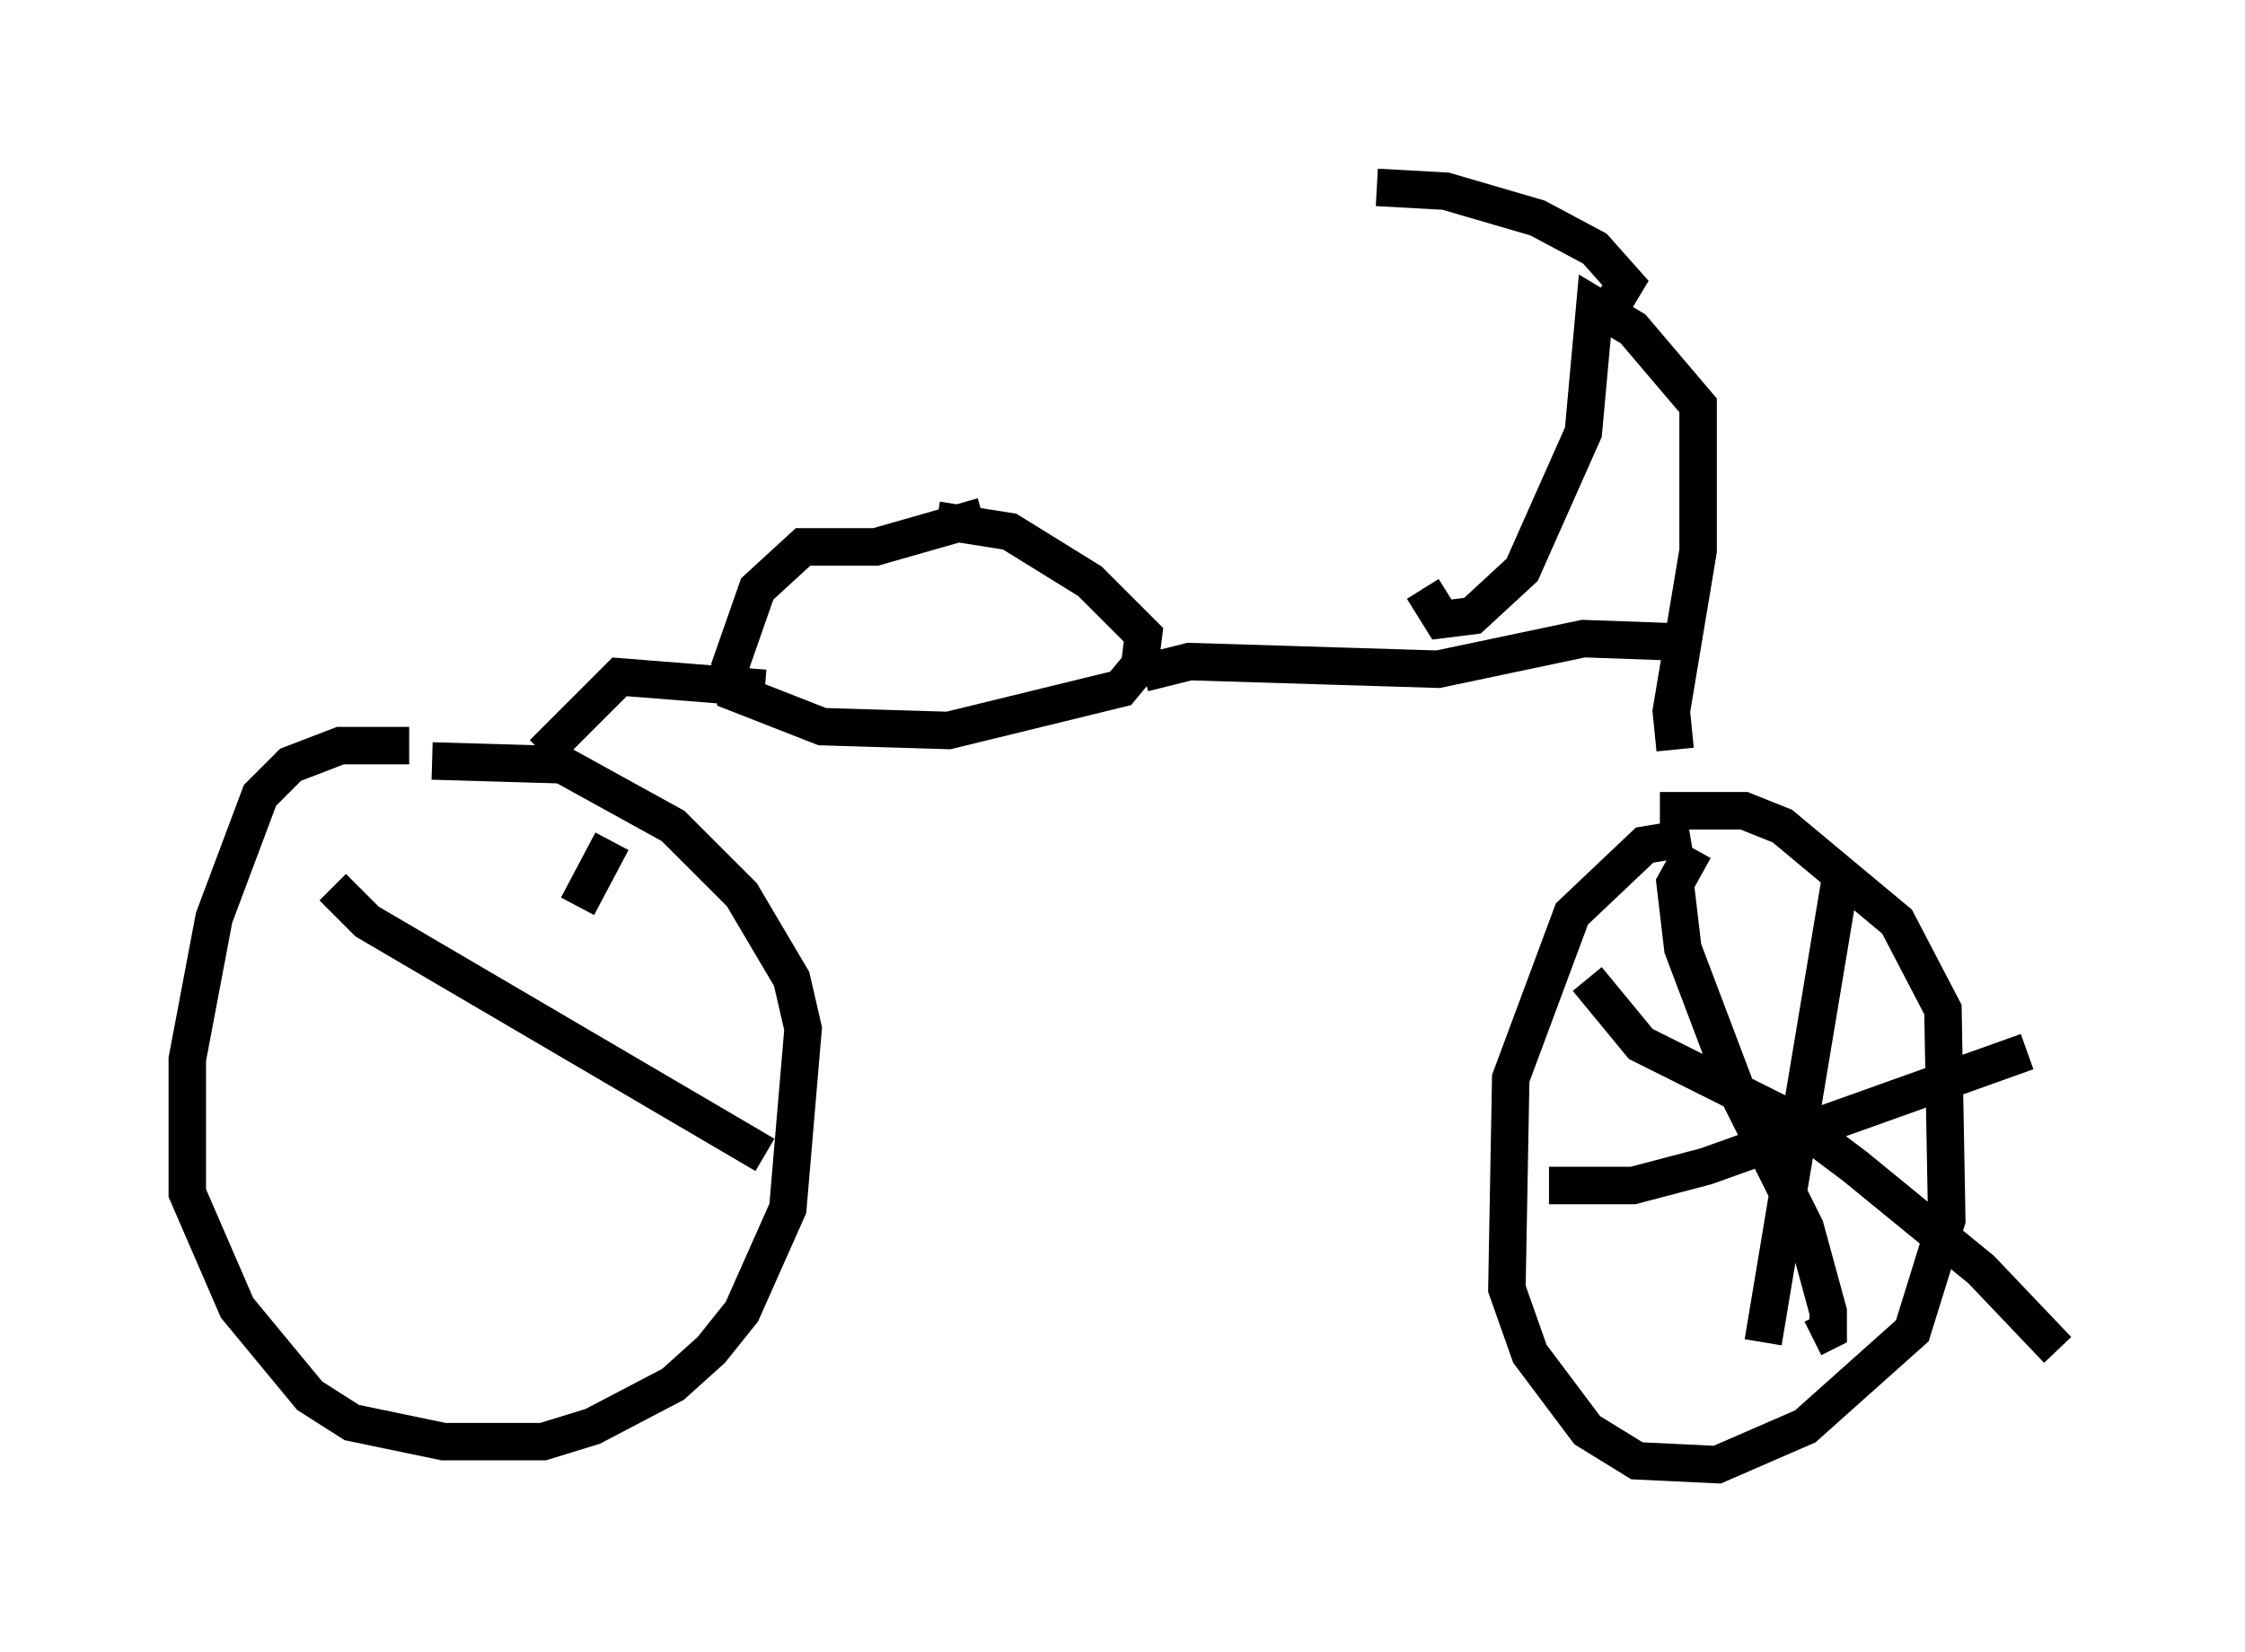 <?xml version="1.0" encoding="utf-8" ?>
<svg baseProfile="full" height="44.096" version="1.1" width="59.919" xmlns="http://www.w3.org/2000/svg" xmlns:ev="http://www.w3.org/2001/xml-events" xmlns:xlink="http://www.w3.org/1999/xlink"><defs /><rect fill="white" height="44.096" width="59.919" x="0" y="0" /><path d="M11.84, 20.313 m-0.919, -0.408 l-1.838, 0.0 -1.327, 0.51 l-0.817, 0.817 -1.225, 3.267 l-0.715, 3.777 0.0, 3.573 l1.327, 3.063 1.94, 2.348 l1.123, 0.715 2.45, 0.51 l2.654, 0.0 1.327, -0.408 l2.144, -1.123 1.021, -0.919 l0.817, -1.021 1.225, -2.756 l0.408, -4.798 -0.306, -1.327 l-1.327, -2.246 -1.838, -1.838 l-2.96, -1.633 -3.471, -0.102 m33.586, 2.042 l-1.225, 0.204 -1.94, 1.838 l-1.633, 4.39 -0.102, 5.615 l0.613, 1.735 1.531, 2.042 l1.327, 0.817 2.144, 0.102 l2.348, -1.021 2.858, -2.552 l0.919, -2.96 -0.102, -5.615 l-1.225, -2.348 -3.063, -2.552 l-1.021, -0.408 -2.246, 0.0 m-18.069, -7.861 l-2.858, 0.817 -1.94, 0.0 l-1.225, 1.123 -0.715, 2.042 l0.102, 0.715 2.348, 0.919 l3.369, 0.102 4.594, -1.123 l0.51, -0.613 0.102, -0.817 l-1.429, -1.429 -2.144, -1.327 l-1.94, -0.306 m19.702, 6.125 l-0.102, -1.021 0.715, -4.288 l0.0, -3.879 -1.735, -2.042 l-1.021, -0.613 -0.306, 3.369 l-1.633, 3.675 -1.327, 1.225 l-0.817, 0.102 -0.51, -0.817 m5.104, -7.656 l0.306, -0.51 -0.817, -0.919 l-1.531, -0.817 -2.45, -0.715 l-1.838, -0.102 m8.371, 12.148 l-2.858, -0.102 -3.879, 0.817 l-6.635, -0.204 -1.225, 0.306 m-10.106, 0.408 l-3.879, -0.306 -2.042, 2.042 m27.869, 6.023 l1.429, 1.735 4.083, 2.042 l1.633, 1.225 3.369, 2.756 l2.042, 2.144 m-5.819, -12.454 l-2.042, 12.25 m-1.838, -13.169 l-0.51, 0.919 0.204, 1.735 l1.429, 3.777 1.838, 3.675 l0.613, 2.246 0.0, 0.51 l-0.408, 0.204 m-7.044, -4.083 l2.246, 0.0 1.94, -0.51 l8.575, -3.063 m-45.223, -4.39 l0.919, 0.919 10.617, 6.227 m-4.083, -8.371 l-0.919, 1.735 " fill="none" stroke="black" stroke-width="1" /></svg>